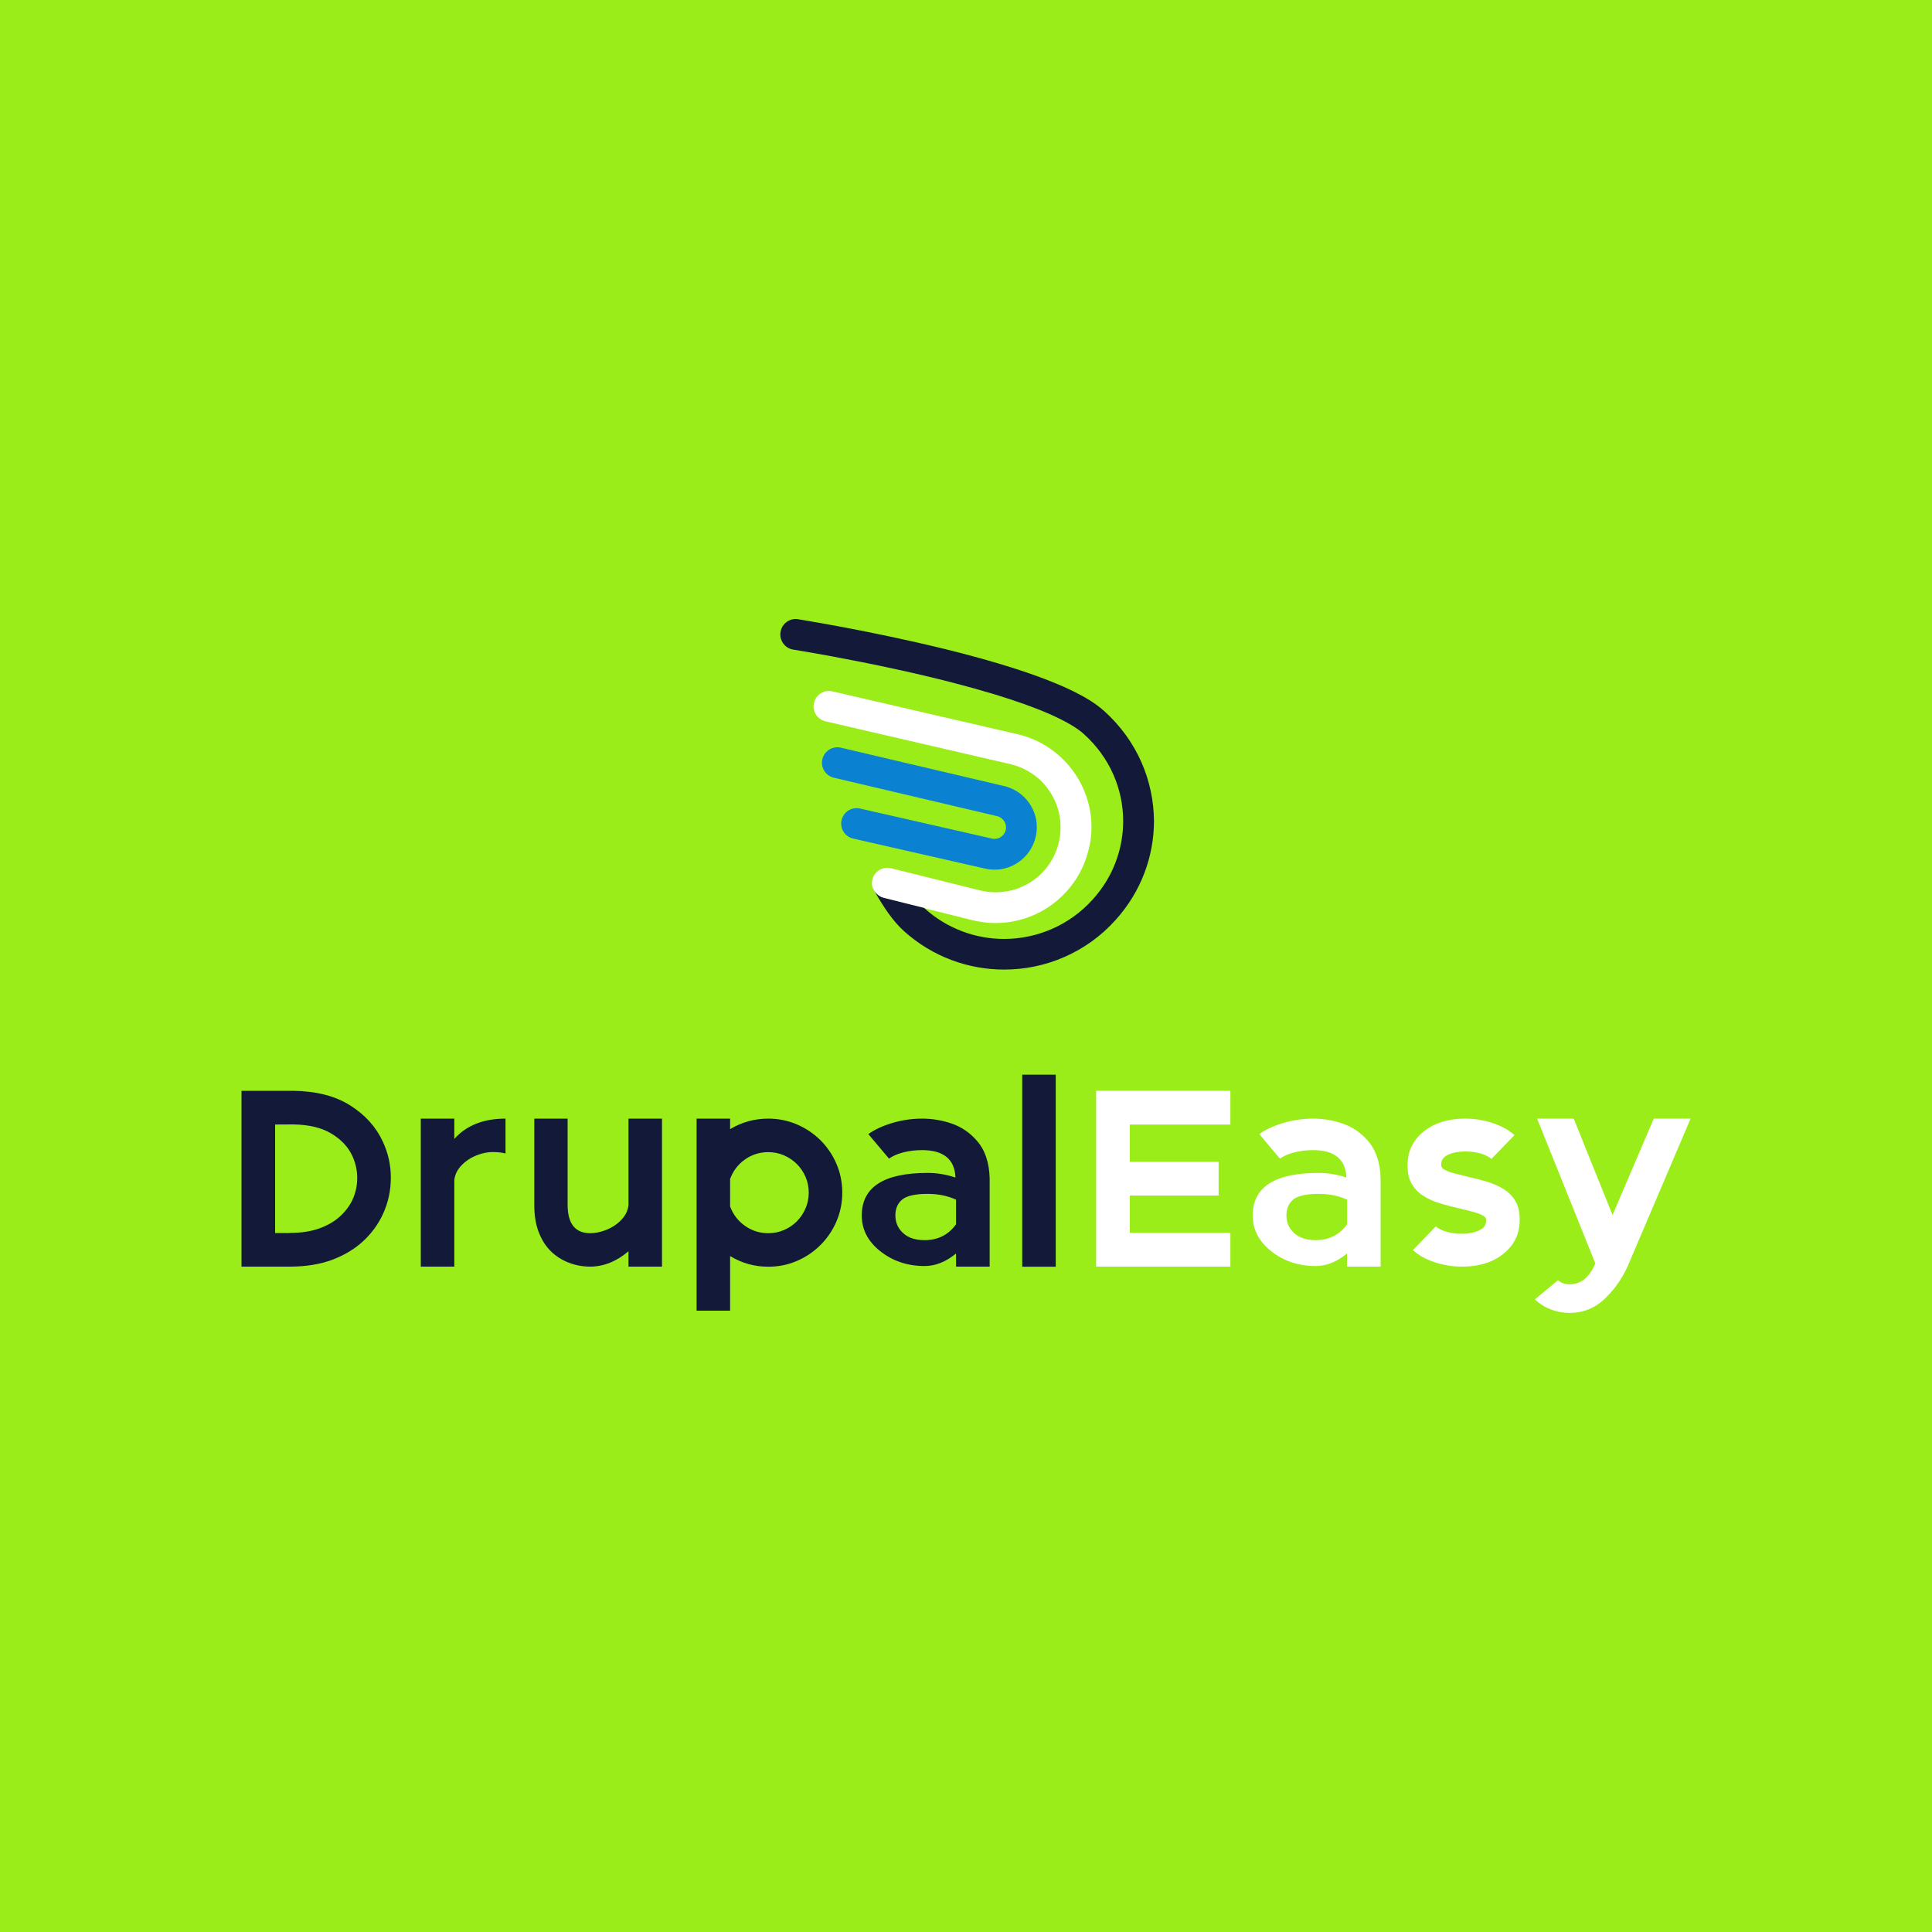 <?xml version="1.0" encoding="utf-8"?>
<!-- Generator: Adobe Illustrator 27.0.1, SVG Export Plug-In . SVG Version: 6.00 Build 0)  -->
<svg version="1.1" xmlns="http://www.w3.org/2000/svg" xmlns:xlink="http://www.w3.org/1999/xlink" x="0px" y="0px"
	 viewBox="0 0 2000 2000" style="enable-background:new 0 0 2000 2000;" xml:space="preserve">
<style type="text/css">
	.st0{fill:#9BED1A;}
	.st1{fill:#131A39;}
	.st2{fill:#FFFFFF;}
	.st3{fill:#0A81D1;}
</style>
<g id="BG">
	<rect x="-0.6" class="st0" width="2000.6" height="2001"/>
</g>
<g id="logo">
	<g>
		<g>
			<g>
				<path class="st1" d="M300.2,1311.2H250v-182h53.4c23.9,0.3,43.6,5.3,59.1,15.1c15.5,9.8,26.8,22.3,33.8,37.5
					c5.5,11.8,8.3,24.2,8.3,37.2c0,13.5-2.8,26.3-8.4,38.3c-4.8,10.2-11.5,19.4-20.2,27.5c-8.7,8.1-19.4,14.5-32,19.3
					C331.3,1308.8,316.7,1311.2,300.2,1311.2z M300.2,1276.3c11.4,0,21.3-1.5,29.9-4.5c8.5-3,15.7-7.1,21.4-12.2
					c5.7-5.1,10.2-10.9,13.2-17.2c3.4-7.3,5.1-15,5.1-22.9c0-8-1.7-15.5-5-22.8c-4.4-9.5-11.7-17.2-21.9-23.3
					c-10.2-6.1-23.4-9.2-39.5-9.4l-18.6,0.1v112.3H300.2z"/>
				<path class="st1" d="M470.3,1311.2h-34.7V1158h34.7v21c12.5-14,30.2-21,53-21v36.1c-3.5-1-8-1.5-13.5-1.5
					c-5.1,0-10.4,1.1-15.9,3.2c-6.3,2.4-11.6,5.9-16,10.4c-4.4,4.5-6.9,9.6-7.6,15.3V1311.2z"/>
				<path class="st1" d="M553,1158h34.6v89.4c0.1,19.5,7.9,29.2,23.5,29.2c5.1,0,10.4-1.1,15.9-3.2c6.3-2.4,11.6-5.9,16-10.4
					c4.4-4.5,6.9-9.6,7.6-15.3V1158h34.7v153.2h-34.7v-15.9c-12.5,10.6-25.8,15.9-39.7,15.9c-8.9,0-17.4-1.8-25.5-5.5
					c-6.3-2.9-11.9-6.9-16.7-12c-4.8-5.2-8.6-11.6-11.4-19.2c-2.8-7.7-4.2-16.7-4.2-27V1158z"/>
				<path class="st1" d="M795.3,1158c10.5,0,20.4,2,29.7,6c9.3,4,17.4,9.5,24.4,16.4c7,7,12.5,15.1,16.5,24.4c4,9.3,6,19.2,6,29.8
					c0,10.6-2,20.5-6,29.8c-4,9.3-9.5,17.4-16.5,24.4c-7,7-15.1,12.5-24.4,16.5c-9.3,4-19.2,6-29.7,6c-14.2,0-27.4-3.7-39.5-11v56.5
					h-34.7V1158h34.7v10.9C767.9,1161.6,781.1,1158,795.3,1158z M795.3,1192.7c-9.4,0-17.8,2.8-25.1,8.3
					c-6.6,4.9-11.4,11.4-14.4,19.4v28.5c3.1,8.4,8.3,15.1,15.4,20.1c7.1,5,15.2,7.6,24.1,7.6c5.8,0,11.2-1.1,16.3-3.3
					c5.1-2.2,9.5-5.2,13.3-9c3.8-3.8,6.8-8.3,9-13.4c2.2-5.1,3.3-10.5,3.3-16.3c0-5.8-1.1-11.2-3.3-16.3c-2.2-5.1-5.2-9.5-9-13.3
					c-3.8-3.8-8.3-6.8-13.3-9C806.5,1193.8,801.1,1192.7,795.3,1192.7z"/>
				<path class="st1" d="M1024.4,1311.2h-34.7v-13.6c-10.4,8.6-21.3,13-32.6,13c-17.9,0-33.4-5.3-46.4-15.8
					c-12.4-10-18.6-22.2-18.6-36.5c0-29.4,22.7-44.1,68.2-44.1c9.7,0,19.3,1.6,28.8,4.8c-0.7-18.9-12.3-28.4-34.6-28.4
					c-6.9,0-13.5,0.8-19.6,2.4c-6.2,1.6-11,3.8-14.6,6.4l-21.4-25.4c6.5-4.7,14.8-8.5,24.8-11.5c10-3,20.3-4.5,30.9-4.5
					c10.1,0,20.1,1.6,30,4.9c10.4,3.5,19.3,9.5,26.5,17.8c8.6,9.7,13,22.8,13.4,39.3V1311.2z M957.2,1283.8
					c13.7,0,24.6-5.5,32.5-16.4v-25.5c-8.6-4-18.4-6-29.4-6c-12.9,0-21.7,2-26.4,5.9c-4.7,3.9-7,9.4-7,16.4c0,7.4,2.7,13.5,8.1,18.4
					S947.8,1283.8,957.2,1283.8z"/>
				<rect x="1058.2" y="1112.5" class="st1" width="34.7" height="198.8"/>
			</g>
			<g>
				<polygon class="st2" points="1273.7,1311.2 1134.7,1311.2 1134.7,1129.2 1273.7,1129.2 1273.7,1164.1 1169.6,1164.1 
					1169.6,1202.7 1261.5,1202.7 1261.5,1237.6 1169.6,1237.6 1169.6,1276.3 1273.7,1276.3 				"/>
				<path class="st2" d="M1429.1,1311.2h-34.7v-13.6c-10.4,8.6-21.3,13-32.6,13c-17.9,0-33.4-5.3-46.4-15.8
					c-12.4-10-18.6-22.2-18.6-36.5c0-29.4,22.7-44.1,68.2-44.1c9.7,0,19.3,1.6,28.8,4.8c-0.7-18.9-12.3-28.4-34.6-28.4
					c-6.9,0-13.5,0.8-19.6,2.4c-6.2,1.6-11,3.8-14.6,6.4l-21.4-25.4c6.5-4.7,14.8-8.5,24.8-11.5c10-3,20.3-4.5,30.9-4.5
					c10.1,0,20.1,1.6,30,4.9c10.4,3.5,19.3,9.5,26.5,17.8c8.6,9.7,13,22.8,13.4,39.3V1311.2z M1362,1283.8
					c13.7,0,24.6-5.5,32.5-16.4v-25.5c-8.6-4-18.4-6-29.4-6c-12.9,0-21.7,2-26.4,5.9c-4.7,3.9-7,9.4-7,16.4c0,7.4,2.7,13.5,8.1,18.4
					C1345.2,1281.4,1352.6,1283.8,1362,1283.8z"/>
				<path class="st2" d="M1513.4,1311.2c-9.6,0-19-1.5-28.1-4.5c-9.2-3-16.7-7.2-22.7-12.6l23.8-24.6c2.7,2.4,6.5,4.4,11.4,5.7
					c4.9,1.4,10.1,2,15.6,2c5,0,9.6-0.7,14-2c3.5-1.1,6.3-2.6,8.2-4.4c1.9-1.8,2.9-4.5,2.9-8c0-1.8-1.3-3.4-4-4.8
					c-2.7-1.4-6.1-2.6-10.2-3.7c-4.2-1.1-8.5-2.2-13.2-3.3c-6.8-1.5-13.4-3.2-19.8-5.1c-6.4-1.9-12.2-4.4-17.3-7.6
					c-5.1-3.1-9.2-7.2-12.3-12.3c-3.1-5.1-4.6-11.7-4.6-19.8c0-12.4,4.1-22.8,12.5-31.1c11.4-11.4,27.2-17.1,47.3-17.1
					c9.6,0,19,1.5,28.1,4.5c9.2,3,16.8,7.2,22.8,12.6l-23.9,24.6c-2.7-2.4-6.5-4.3-11.4-5.7c-4.9-1.3-10.1-2-15.7-2
					c-5,0-9.6,0.6-14,1.9c-3.5,1.1-6.2,2.6-8.1,4.4c-1.9,1.8-2.8,4.5-2.8,8c0,1.8,1.3,3.4,3.9,4.8c2.6,1.4,6,2.6,10.2,3.7
					c4.1,1.1,8.5,2.2,13.2,3.3c6.8,1.5,13.4,3.2,19.8,5.1c6.4,1.9,12.2,4.4,17.3,7.6c5.1,3.1,9.2,7.2,12.3,12.3
					c3.1,5.1,4.6,11.7,4.6,19.8c0,12.4-4.2,22.8-12.5,31.1C1549.2,1305.5,1533.5,1311.2,1513.4,1311.2z"/>
				<path class="st2" d="M1624.8,1359.1c-6.7,0-13.1-1.2-19.4-3.6c-6.3-2.4-11.8-5.9-16.5-10.4l23.9-19.8c3.2,2.8,7.2,4.2,12.1,4.2
					c11.6,0,20.4-7.2,26.6-21.6l-60.3-149.9h37.9l40.2,99.8l42.7-99.8h38.1l-62.2,145.9c-6.1,15.7-14.6,28.8-25.3,39.2
					C1652.1,1353.8,1639.5,1359.1,1624.8,1359.1z"/>
			</g>
		</g>
		<g>
			<path class="st3" d="M1073.3,856.3c0-5-0.8-9.8-2.4-14.3c-2.4-6.8-6.4-12.9-11.7-17.8c-5.3-4.9-11.9-8.6-19.4-10.4l-0.1,0
				l-169.2-39.8c-8.6-2-17.1,3.3-19.2,11.9c-2,8.6,3.3,17.1,11.9,19.2l0,0l169.1,39.8c1.4,0.3,2.6,0.9,3.7,1.6c1.6,1.1,3,2.6,4,4.3
				c0.9,1.7,1.4,3.7,1.4,5.7c0,0.9-0.1,1.9-0.3,2.8c-0.3,1.4-0.9,2.6-1.6,3.7c-1.1,1.6-2.6,3-4.3,4c-1.7,0.9-3.7,1.4-5.7,1.4
				c-0.9,0-1.9-0.1-2.8-0.3l-0.2-0.1l-136.2-31c-8.6-2-17.1,3.4-19.1,12c-2,8.6,3.4,17.1,12,19.1l136.2,31l0,0
				c3.4,0.8,6.8,1.2,10.1,1.2c5,0,9.8-0.8,14.3-2.4c6.8-2.4,12.9-6.4,17.8-11.7c4.9-5.3,8.6-11.9,10.4-19.4c0,0,0,0,0,0l0,0
				C1072.9,863.2,1073.3,859.7,1073.3,856.3z"/>
			<path class="st2" d="M1129.9,856.3c0-11.2-1.9-22.1-5.5-32.3c-5.3-15.4-14.4-29.2-26.4-40.3c-12-11.1-26.9-19.4-43.9-23.5l-0.2,0
				l-192.2-44.5c-8.6-2-17.1,3.4-19.1,11.9c-2,8.6,3.4,17.1,11.9,19.1h0l192.1,44.5c7.7,1.9,14.7,5,21,9.1
				c9.4,6.1,17,14.5,22.2,24.2c5.3,9.7,8.1,20.6,8.1,32c0,5.2-0.6,10.6-1.9,15.9v0c-1.9,7.7-5,14.7-9.1,21
				c-6.1,9.4-14.5,17-24.2,22.2c-9.7,5.3-20.6,8.1-32,8.1c-5.2,0-10.6-0.6-15.9-1.9l-92.4-23c-8.5-2.1-17.2,3.1-19.3,11.6
				c-2.1,8.5,3.1,17.2,11.6,19.3l92.5,23l0.1,0c7.8,1.9,15.7,2.8,23.5,2.8c11.2,0,22.1-1.9,32.3-5.5c15.4-5.3,29.2-14.4,40.3-26.4
				c11.1-12,19.4-26.9,23.5-43.9c0,0,0,0,0,0C1129,871.9,1129.9,864,1129.9,856.3z"/>
			<path class="st1" d="M1181.5,788.8c-8.6-19.4-21.5-37.5-38.4-52.7c-4.5-4-9.5-7.7-15.1-11.2c-10.5-6.5-22.8-12.5-36.6-18.1
				c-12-4.9-25.1-9.6-38.9-14.1c-24.1-7.8-50.2-14.9-75.9-21.2c-38.5-9.4-76.1-17-104-22.3c-28-5.2-46.3-8.1-46.4-8.2
				c-8.7-1.4-16.9,4.6-18.2,13.3c-1.4,8.7,4.6,16.9,13.3,18.2l0,0c0.4,0.1,16.2,2.6,40.7,7.1c18.3,3.4,41.4,7.9,66.5,13.4
				c18.8,4.1,38.6,8.7,58.2,13.8c14.7,3.8,29.3,7.9,43.3,12.1c20.9,6.4,40.4,13.2,56.5,20.3c8,3.5,15.2,7.1,21.2,10.6
				c6,3.5,10.9,6.9,14.2,10c13.6,12.2,23.8,26.5,30.6,41.9c6.8,15.4,10.2,31.8,10.2,48.3c0,14.4-2.6,28.8-7.8,42.5
				c-5.2,13.8-13.1,26.9-23.8,38.7c-12.2,13.5-26.6,23.7-42.3,30.5c-15.6,6.8-32.5,10.3-49.3,10.3c-14.7,0-29.4-2.6-43.4-7.9
				c-14-5.3-27.2-13.1-39-23.8c-0.1-0.1-0.3-0.3-0.4-0.4l-41.7-10.4c-6.1-1.5-10.5-6.4-11.7-12.2c0.3,1.7,0.9,3.4,1.8,4.9h0
				c4.8,8.5,9.7,16.4,14.7,23.4c5.1,7,10.3,13.2,16,18.3c14.8,13.3,31.5,23.3,49.1,29.9c17.6,6.6,36.1,9.9,54.6,9.9
				c21.2,0,42.4-4.3,62.1-12.9c19.7-8.6,38-21.4,53.2-38.4c13.3-14.7,23.3-31.3,29.9-48.7c6.6-17.4,9.9-35.7,9.9-53.9
				C1194.4,829.1,1190.1,808.2,1181.5,788.8z"/>
		</g>
	</g>
</g>
</svg>
